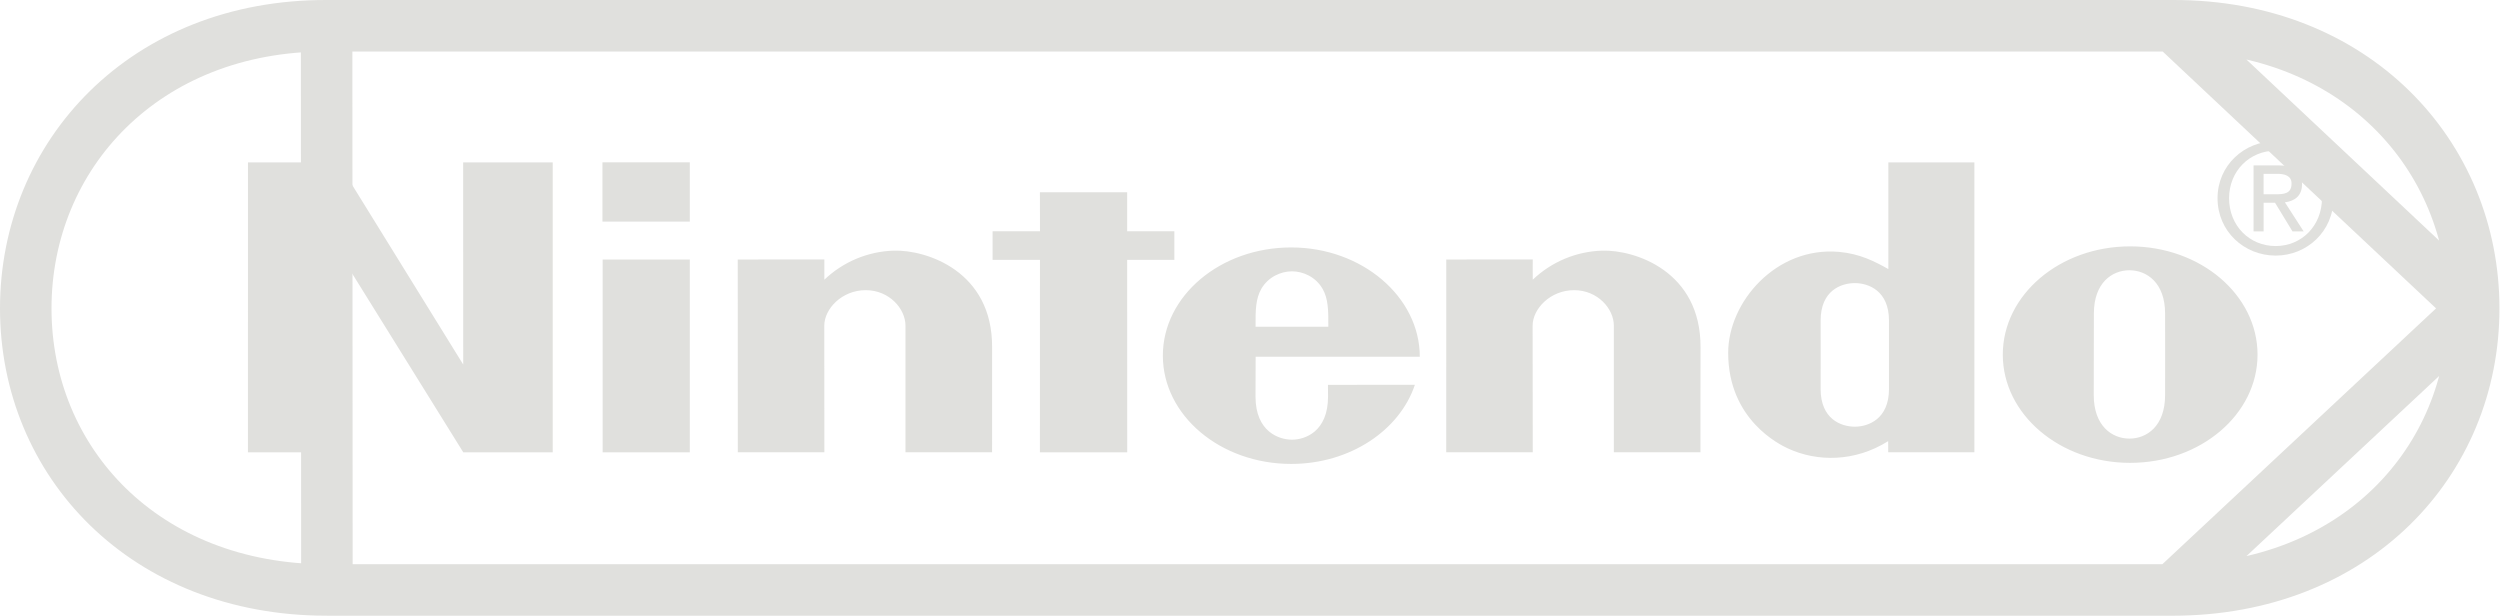 <svg width="2427" height="598" viewBox="0 0 2427 598" fill="none" xmlns="http://www.w3.org/2000/svg">
<path d="M317.07 25.001L317.041 25.001C140.796 24.603 25 150.18 25 299.421C25 448.474 140.305 572.7 317.37 572.751L317.07 25.001ZM317.07 25.001H317.098M317.07 25.001H317.098M317.098 25.001H2109.38H2109.41M317.098 25.001H2109.41M2109.41 25.001L2109.43 25.001M2109.41 25.001L2109.43 25.001M2109.43 25.001C2285.68 24.603 2401.47 150.18 2401.47 299.421M2109.43 25.001L2401.47 299.421M2401.47 299.421C2401.47 448.47 2286.15 572.7 2109.07 572.751M2401.47 299.421L2109.07 572.751M2109.07 572.751C2109.06 572.751 2109.06 572.751 2109.06 572.751M2109.07 572.751H2109.06M2109.06 572.751H317.377H2109.06Z" stroke="#E0E0DD" stroke-width="50"/>
<path fill-rule="evenodd" clip-rule="evenodd" d="M240.732 157.675H328.356L449.688 353.882L449.623 157.675H536.585V439.093H449.74L327.798 242.873V439.093H240.693L240.732 157.675ZM1009.55 186.649H1094.25V224.508H1140.07V252.302H1094.25L1094.3 439.093H1009.55L1009.59 252.302H963.602V224.534H1009.62L1009.55 186.649ZM585.04 251.965H669.668V439.093H585.04V251.965ZM584.859 157.623H669.668V215.157H584.859V157.623ZM2101.92 344.025C2101.92 344.025 2101.87 372.273 2101.87 383.647C2101.87 413.465 2084.27 425.799 2067.26 425.799C2050.34 425.799 2032.61 413.465 2032.61 383.647C2032.61 372.273 2032.66 343.324 2032.66 343.324C2032.66 343.324 2032.74 315.66 2032.74 304.285C2032.74 274.584 2050.39 262.367 2067.26 262.367C2084.14 262.367 2101.87 274.584 2101.87 304.285C2101.87 315.66 2101.87 336.606 2101.92 344.154V344.025ZM2067.93 239.177C1999.65 239.177 1944.31 286.231 1944.31 344.284C1944.31 402.298 1999.67 449.339 2067.93 449.339C2136.28 449.339 2191.62 402.298 2191.62 344.284C2191.62 286.231 2136.28 239.177 2067.93 239.177ZM1833.21 157.675H1916.72V439.041H1833.08L1833.03 428.276C1800.68 448.587 1764.08 448.535 1735.6 435.293C1727.97 431.726 1677.72 407.602 1677.72 342.533C1677.72 293.092 1724.36 239.177 1785.3 244.52C1805.39 246.31 1819.65 253.625 1833.2 261.213L1833.21 157.675ZM1833.82 344.582V311.146C1833.82 282.198 1813.86 274.831 1800.68 274.831C1787.18 274.831 1767.47 282.198 1767.47 311.146C1767.47 320.692 1767.52 344.504 1767.52 344.504C1767.52 344.504 1767.47 367.785 1767.47 377.759C1767.47 406.681 1787.18 414.23 1800.68 414.23C1813.86 414.23 1833.82 406.681 1833.82 377.759V344.582ZM867.755 243.314C899.375 242.445 963.602 263.158 963.135 337.267C963.044 350.393 963.109 439.054 963.109 439.054H879.039V316.165C879.039 299.837 863.436 281.692 840.402 281.692C817.329 281.692 800.209 299.837 800.209 316.165L800.299 439.054H716.268L716.203 251.939L800.286 251.874C800.286 251.874 800.196 266.945 800.286 271.536C818.52 254.121 842.552 244.068 867.755 243.314ZM1555.5 243.314C1587.07 242.445 1651.28 263.158 1650.88 337.267C1650.75 350.393 1650.8 439.054 1650.8 439.054H1566.73V316.165C1566.73 299.837 1551.16 281.692 1528.1 281.692C1505.04 281.692 1487.87 299.837 1487.87 316.165L1488 439.054H1403.99L1404.04 251.939L1488 251.874C1488 251.874 1487.87 266.945 1488 271.536C1506.24 254.109 1530.29 244.055 1555.5 243.314ZM1218.91 317.177C1218.76 300.809 1219.09 289.863 1224.46 280.447C1231.13 268.93 1243.28 263.443 1254.28 263.391H1254.23C1265.3 263.443 1277.38 268.93 1283.99 280.447C1289.36 289.85 1289.67 300.809 1289.54 317.177H1218.91ZM1289.18 373.621C1289.18 373.621 1289.26 374.452 1289.26 384.996C1289.26 419.223 1266.74 426.849 1254.28 426.849C1241.76 426.849 1218.85 419.223 1218.85 384.996C1218.85 374.711 1218.98 346.346 1218.98 346.346C1218.98 346.346 1378.34 346.398 1378.34 346.346C1378.34 288.293 1322.33 240.215 1253.5 240.215C1184.71 240.215 1128.9 287.269 1128.9 345.257C1128.9 403.322 1184.71 450.377 1253.5 450.377C1310.59 450.377 1358.8 417.771 1373.58 373.544L1289.18 373.621ZM2197.51 224.638H2187.75V160.554H2212.2C2227.3 160.554 2234.82 166.144 2234.82 178.764C2234.82 190.216 2227.62 195.209 2218.18 196.416L2236.39 224.638H2225.55L2208.62 196.844H2197.51V224.638ZM2209.1 188.608C2217.34 188.608 2224.63 188.037 2224.63 178.18C2224.63 170.256 2217.43 168.764 2210.72 168.764H2197.49V188.608H2209.1Z" fill="#E0E0DD"/>
<path fill-rule="evenodd" clip-rule="evenodd" d="M2152.79 192.421C2152.79 160.541 2178.67 137.027 2209.23 137.027C2239.53 137.027 2265.34 160.554 2265.34 192.421C2265.34 224.625 2239.53 248.126 2209.23 248.126C2178.67 248.126 2152.79 224.638 2152.79 192.421ZM2209.23 238.866C2234.38 238.866 2254.17 219.178 2254.17 192.421C2254.17 166.144 2234.39 146.275 2209.23 146.275C2183.82 146.275 2163.99 166.144 2163.99 192.421C2163.99 219.191 2183.82 238.866 2209.23 238.866Z" fill="#E0E0DD"/>
</svg>
